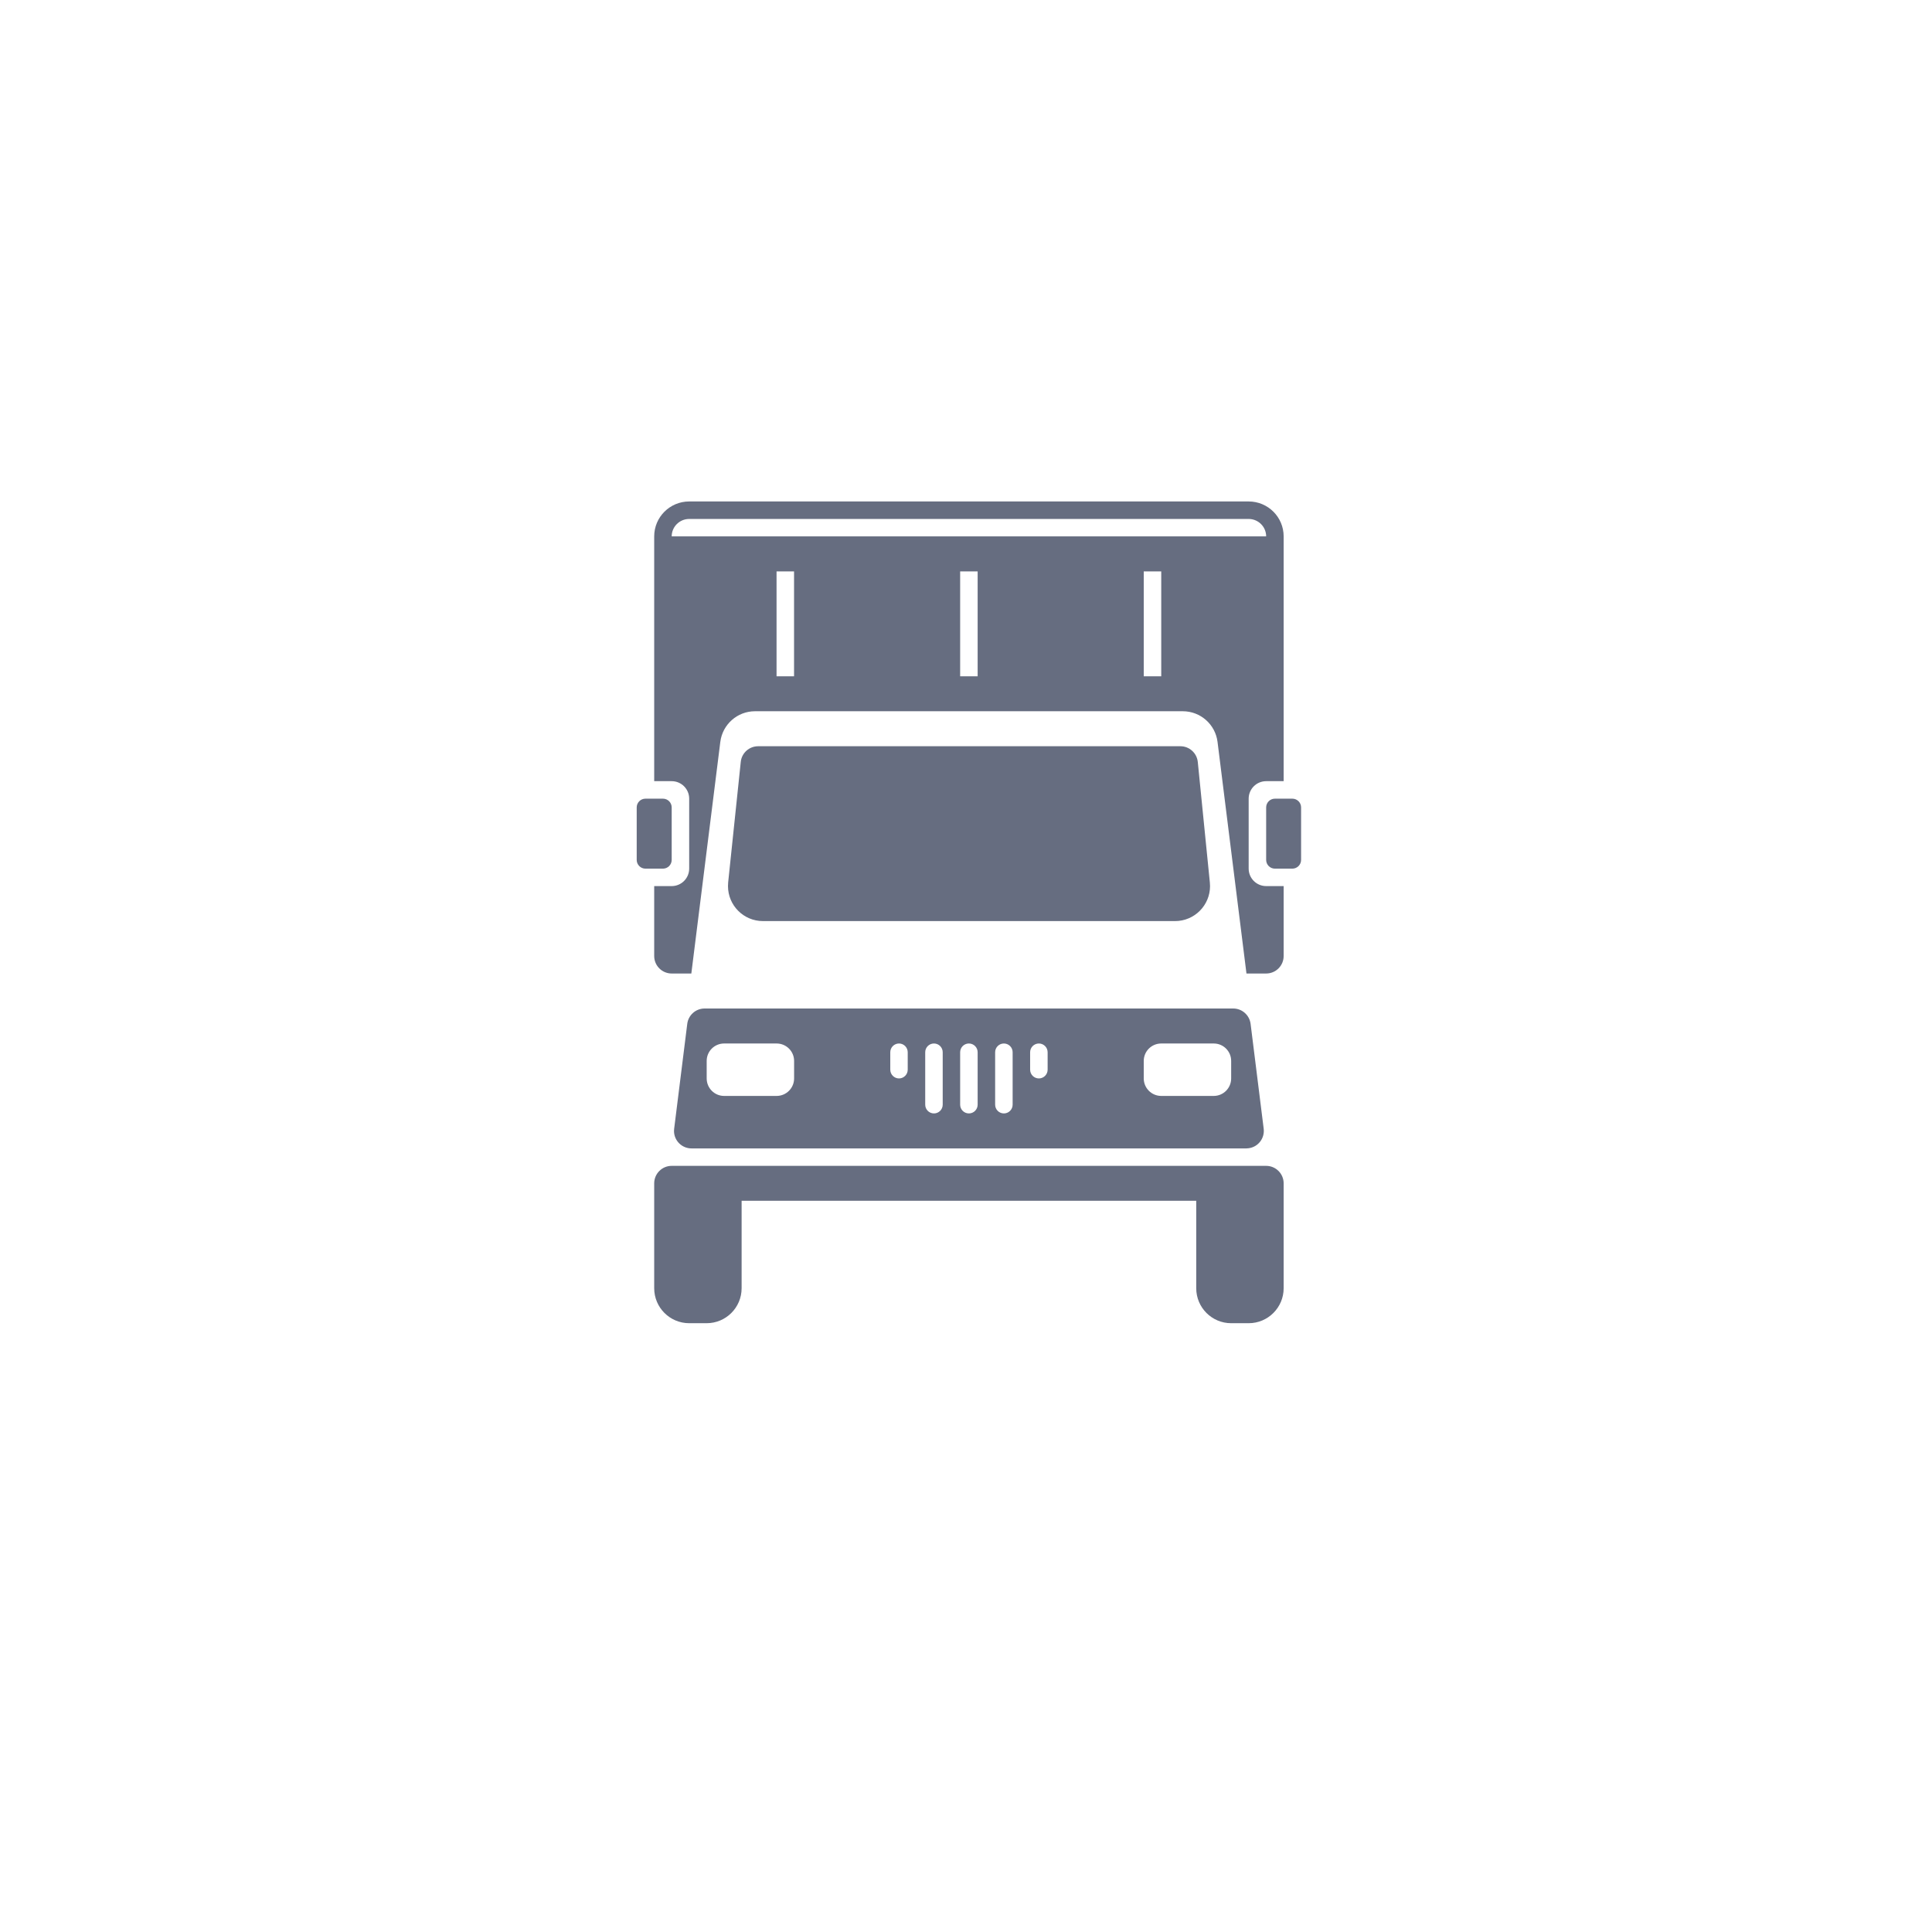<svg width="36" height="36" viewBox="0 0 36 36" fill="none" xmlns="http://www.w3.org/2000/svg">
<g filter="url(#filter0_d)">
<circle cx="18" cy="17" r="12" fill="white"/>
</g>
<path fill-rule="evenodd" clip-rule="evenodd" d="M12.842 8.692H23.267C23.987 8.692 24.57 9.276 24.57 9.995V24.005C24.57 24.724 23.987 25.308 23.267 25.308H22.941C22.222 25.308 21.638 24.724 21.638 24.005V23.027H14.471V24.005C14.471 24.724 13.887 25.308 13.168 25.308H12.842C12.122 25.308 11.539 24.724 11.539 24.005V9.995C11.539 9.276 12.122 8.692 12.842 8.692Z" fill="white"/>
<path fill-rule="evenodd" clip-rule="evenodd" d="M12.516 21.724H23.593C23.773 21.724 23.919 21.87 23.919 22.05V24.004C23.919 24.364 23.627 24.656 23.267 24.656H22.941C22.581 24.656 22.29 24.364 22.29 24.004V22.375H13.819V24.004C13.819 24.364 13.527 24.656 13.167 24.656H12.842C12.482 24.656 12.19 24.364 12.19 24.004V22.05C12.19 21.87 12.336 21.724 12.516 21.724ZM13.129 18.792H22.979C23.144 18.792 23.282 18.915 23.303 19.078L23.547 21.032C23.569 21.211 23.443 21.374 23.264 21.396C23.251 21.398 23.237 21.399 23.224 21.399H12.885C12.705 21.399 12.559 21.253 12.559 21.073C12.559 21.059 12.56 21.046 12.562 21.032L12.806 19.078C12.826 18.915 12.965 18.792 13.129 18.792ZM13.493 19.444C13.313 19.444 13.168 19.589 13.168 19.769V20.095C13.168 20.275 13.313 20.421 13.493 20.421H14.471C14.651 20.421 14.797 20.275 14.797 20.095V19.769C14.797 19.589 14.651 19.444 14.471 19.444H13.493ZM21.638 19.444C21.458 19.444 21.312 19.589 21.312 19.769V20.095C21.312 20.275 21.458 20.421 21.638 20.421H22.616C22.796 20.421 22.941 20.275 22.941 20.095V19.769C22.941 19.589 22.796 19.444 22.616 19.444H21.638ZM16.752 19.444C16.662 19.444 16.589 19.517 16.589 19.607V19.932C16.589 20.022 16.662 20.095 16.752 20.095C16.841 20.095 16.914 20.022 16.914 19.932V19.607C16.914 19.517 16.841 19.444 16.752 19.444ZM17.403 19.444C17.313 19.444 17.24 19.517 17.24 19.607V20.584C17.24 20.674 17.313 20.747 17.403 20.747C17.493 20.747 17.566 20.674 17.566 20.584V19.607C17.566 19.517 17.493 19.444 17.403 19.444ZM18.054 19.444C17.964 19.444 17.891 19.517 17.891 19.607V20.584C17.891 20.674 17.964 20.747 18.054 20.747C18.144 20.747 18.217 20.674 18.217 20.584V19.607C18.217 19.517 18.144 19.444 18.054 19.444ZM18.706 19.444C18.616 19.444 18.543 19.517 18.543 19.607V20.584C18.543 20.674 18.616 20.747 18.706 20.747C18.796 20.747 18.869 20.674 18.869 20.584V19.607C18.869 19.517 18.796 19.444 18.706 19.444ZM19.358 19.444C19.268 19.444 19.195 19.517 19.195 19.607V19.932C19.195 20.022 19.268 20.095 19.358 20.095C19.448 20.095 19.521 20.022 19.521 19.932V19.607C19.521 19.517 19.448 19.444 19.358 19.444ZM23.226 18.14L22.687 13.824C22.646 13.498 22.369 13.253 22.04 13.253H14.068C13.74 13.253 13.463 13.498 13.422 13.824L12.882 18.14H12.516C12.336 18.14 12.19 17.994 12.19 17.814V16.511H12.516C12.696 16.511 12.842 16.365 12.842 16.185V14.882C12.842 14.702 12.696 14.556 12.516 14.556H12.19V9.995C12.19 9.635 12.482 9.344 12.842 9.344H23.267C23.627 9.344 23.919 9.635 23.919 9.995V14.556H23.593C23.413 14.556 23.267 14.702 23.267 14.882V16.185C23.267 16.365 23.413 16.511 23.593 16.511H23.919V17.814C23.919 17.994 23.773 18.14 23.593 18.14H23.226ZM14.47 10.647V12.602H14.796V10.647H14.47ZM17.891 10.647V12.602H18.217V10.647H17.891ZM21.312 10.647V12.602H21.638V10.647H21.312ZM12.842 9.67C12.662 9.67 12.516 9.816 12.516 9.995H23.593C23.593 9.816 23.447 9.67 23.267 9.67H12.842ZM23.756 14.882H24.081C24.171 14.882 24.244 14.955 24.244 15.045V16.023C24.244 16.113 24.171 16.186 24.081 16.186H23.756C23.666 16.186 23.593 16.113 23.593 16.023V15.045C23.593 14.955 23.666 14.882 23.756 14.882ZM12.027 14.882H12.353C12.443 14.882 12.516 14.955 12.516 15.045V16.023C12.516 16.113 12.443 16.186 12.353 16.186H12.027C11.937 16.186 11.864 16.113 11.864 16.023V15.045C11.864 14.955 11.937 14.882 12.027 14.882ZM14.127 13.905H21.995C22.162 13.905 22.302 14.032 22.319 14.198L22.544 16.446C22.58 16.805 22.318 17.124 21.96 17.16C21.939 17.162 21.917 17.163 21.895 17.163H14.216C13.856 17.163 13.565 16.871 13.565 16.511C13.565 16.489 13.566 16.466 13.568 16.444L13.803 14.197C13.82 14.031 13.96 13.905 14.127 13.905Z" fill="#666D80"/>
<defs>
<filter id="filter0_d" x="0" y="0" width="36" height="36" filterUnits="userSpaceOnUse" color-interpolation-filters="sRGB">
<feFlood flood-opacity="0" result="BackgroundImageFix"/>
<feColorMatrix in="SourceAlpha" type="matrix" values="0 0 0 0 0 0 0 0 0 0 0 0 0 0 0 0 0 0 127 0"/>
<feOffset dy="1"/>
<feGaussianBlur stdDeviation="3"/>
<feColorMatrix type="matrix" values="0 0 0 0 0 0 0 0 0 0 0 0 0 0 0 0 0 0 0.17 0"/>
<feBlend mode="normal" in2="BackgroundImageFix" result="effect1_dropShadow"/>
<feBlend mode="normal" in="SourceGraphic" in2="effect1_dropShadow" result="shape"/>
</filter>
</defs>
</svg>

